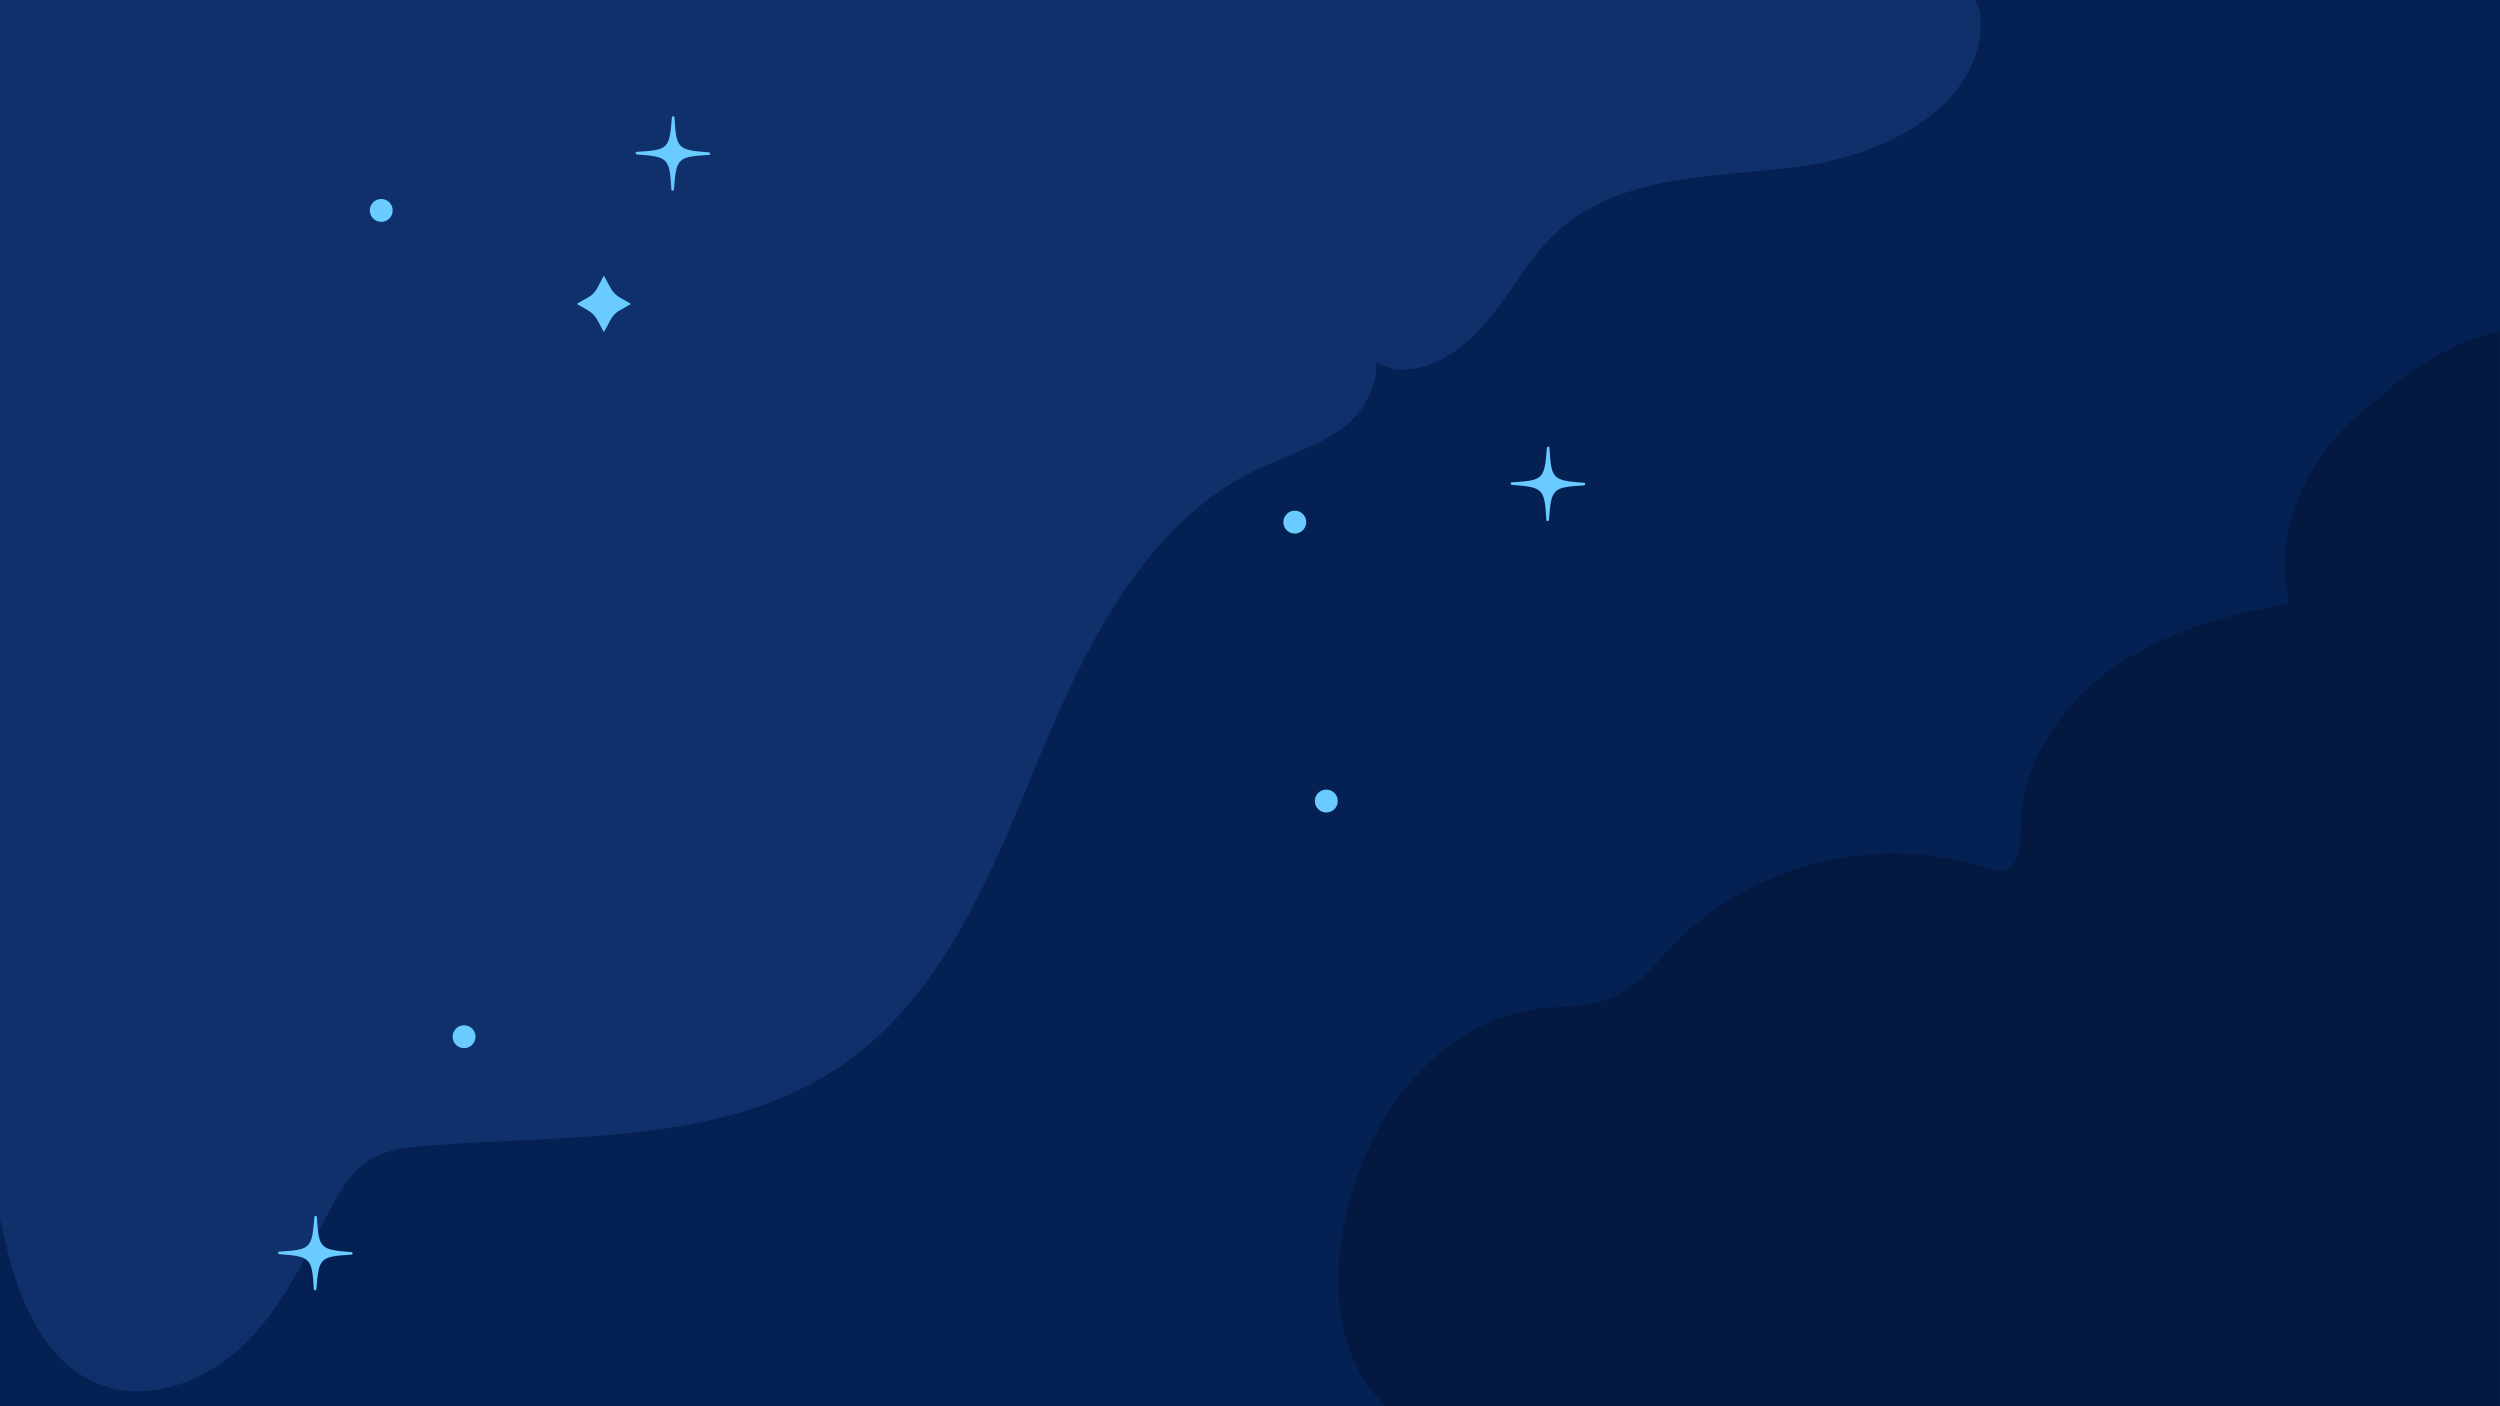 <svg xml:space="preserve" style="enable-background:new 0 0 960 540;" viewBox="0 0 960 540" y="0px" x="0px" xmlns:xlink="http://www.w3.org/1999/xlink" xmlns="http://www.w3.org/2000/svg" id="레이어_1" version="1.1">
<rect height="540" width="960" style="fill:#052154;"></rect>
<path d="M0,467.6c5.1,25.7,14.3,55.2,38.9,64.2c18.6,6.8,39.9-1.4,54.3-15c14.3-13.6,23.2-31.9,32.1-49.5
	c4.3-8.5,9-17.4,17.2-22.2c6.2-3.7,13.6-4.5,20.8-5.1c55-4.5,114.9,0.2,160.3-31.2c39.1-27,57.5-74.4,75.6-118.2
	c18.1-43.9,41.3-90.4,84.2-110.7c11.9-5.6,25.2-9.2,35-17.9c4.9-4.4,8.5-10.8,9.7-17.3c0.3-1.9,0.5-3.8,0.4-5.6l6.5,2.7
	c14.3,1.7,27.5-8,36.6-19.1c9.1-11.1,15.9-24.2,26.5-33.9C622,67,658,68.1,690,64.1c32.1-4,69.3-21.8,70.6-54.1
	c0.1-3.5-0.2-7.2-2.3-10H0V467.6z" style="fill:#10306B;"></path>
<g>
	<g>
		<path d="M232.1,106.2l2.3,4.3c0.8,1.5,2,2.7,3.4,3.6l4.2,2.4c0.2,0.1,0.2,0.3,0,0.4l-4.2,2.4
			c-1.5,0.8-2.6,2.1-3.4,3.6l-2.3,4.3c-0.1,0.2-0.3,0.2-0.4,0l-2.3-4.3c-0.8-1.5-2-2.7-3.4-3.6l-4.2-2.4c-0.2-0.1-0.2-0.3,0-0.4
			l4.2-2.4c1.5-0.8,2.6-2.1,3.4-3.6l2.3-4.3C231.7,106,232,106,232.1,106.2z" style="fill:#69CBFF;"></path>
	</g>
	<g>
		<path d="M594.3,200.1c-0.3,0-0.5-0.2-0.5-0.5c-0.7-12-1.2-12.5-13.2-13.4c-0.3,0-0.5-0.3-0.5-0.5
			c0-0.3,0.2-0.5,0.5-0.5c12-0.7,12.5-1.2,13.4-13.2c0-0.3,0.3-0.5,0.5-0.5c0.3,0,0.5,0.2,0.5,0.5c0.7,12,1.2,12.5,13.2,13.4
			c0.3,0,0.5,0.3,0.5,0.5c0,0.3-0.2,0.5-0.5,0.5c-12,0.7-12.5,1.2-13.4,13.2C594.8,199.8,594.6,200.1,594.3,200.1z" style="fill:#69CBFF;"></path>
	</g>
	<g>
		<path d="M121,495.5c-0.3,0-0.5-0.2-0.5-0.5c-0.7-12-1.2-12.5-13.2-13.4c-0.3,0-0.5-0.3-0.5-0.5
			c0-0.3,0.2-0.5,0.5-0.5c12-0.7,12.5-1.2,13.4-13.2c0-0.3,0.3-0.5,0.5-0.5c0.3,0,0.5,0.2,0.5,0.5c0.7,12,1.2,12.5,13.2,13.4
			c0.3,0,0.5,0.3,0.5,0.5c0,0.3-0.2,0.5-0.5,0.5c-12,0.7-12.5,1.2-13.4,13.2C121.5,495.2,121.3,495.5,121,495.5z" style="fill:#69CBFF;"></path>
	</g>
	<g>
		<path d="M258.3,73.2c-0.3,0-0.5-0.2-0.5-0.5c-0.7-12-1.2-12.5-13.2-13.4c-0.3,0-0.5-0.3-0.5-0.5
			c0-0.3,0.2-0.5,0.5-0.5c12-0.7,12.5-1.2,13.4-13.2c0-0.3,0.3-0.5,0.5-0.5c0.3,0,0.5,0.2,0.5,0.5c0.7,12,1.2,12.5,13.2,13.4
			c0.3,0,0.5,0.3,0.5,0.5c0,0.3-0.2,0.5-0.5,0.5c-12,0.7-12.5,1.2-13.4,13.2C258.8,73,258.6,73.2,258.3,73.2z" style="fill:#69CBFF;"></path>
	</g>
	<g>
		<circle r="4.4" cy="398.1" cx="178.2" style="fill:#69CBFF;"></circle>
	</g>
	<g>
		<circle r="4.4" cy="80.8" cx="146.4" style="fill:#69CBFF;"></circle>
	</g>
	<g>
		<circle r="4.4" cy="307.6" cx="509.3" style="fill:#69CBFF;"></circle>
	</g>
	<g>
		<circle r="4.4" cy="200.5" cx="497.2" style="fill:#69CBFF;"></circle>
	</g>
</g>
<path d="M532.3,540c-41.5-36.1-9.3-150.1,64.7-153.2c8-0.3,16.2-1,23.5-4.3c8.7-4,14.7-11.9,21.2-18.8
	c30-31.7,78.8-44.1,120.3-30.6c2.3,0.7,4.6,1.6,7,1.1c6.4-1.3,6.9-10,6.9-16.5c0.1-24.4,15.3-46.9,35.2-61
	c19.9-14.1,44.1-20.8,68.1-25.1c-7.9-30.3,10.3-62.9,36.4-80.2c0,0,15.9-17.5,44.3-24.2V540H532.3z" style="fill:#041940;"></path>
</svg>
